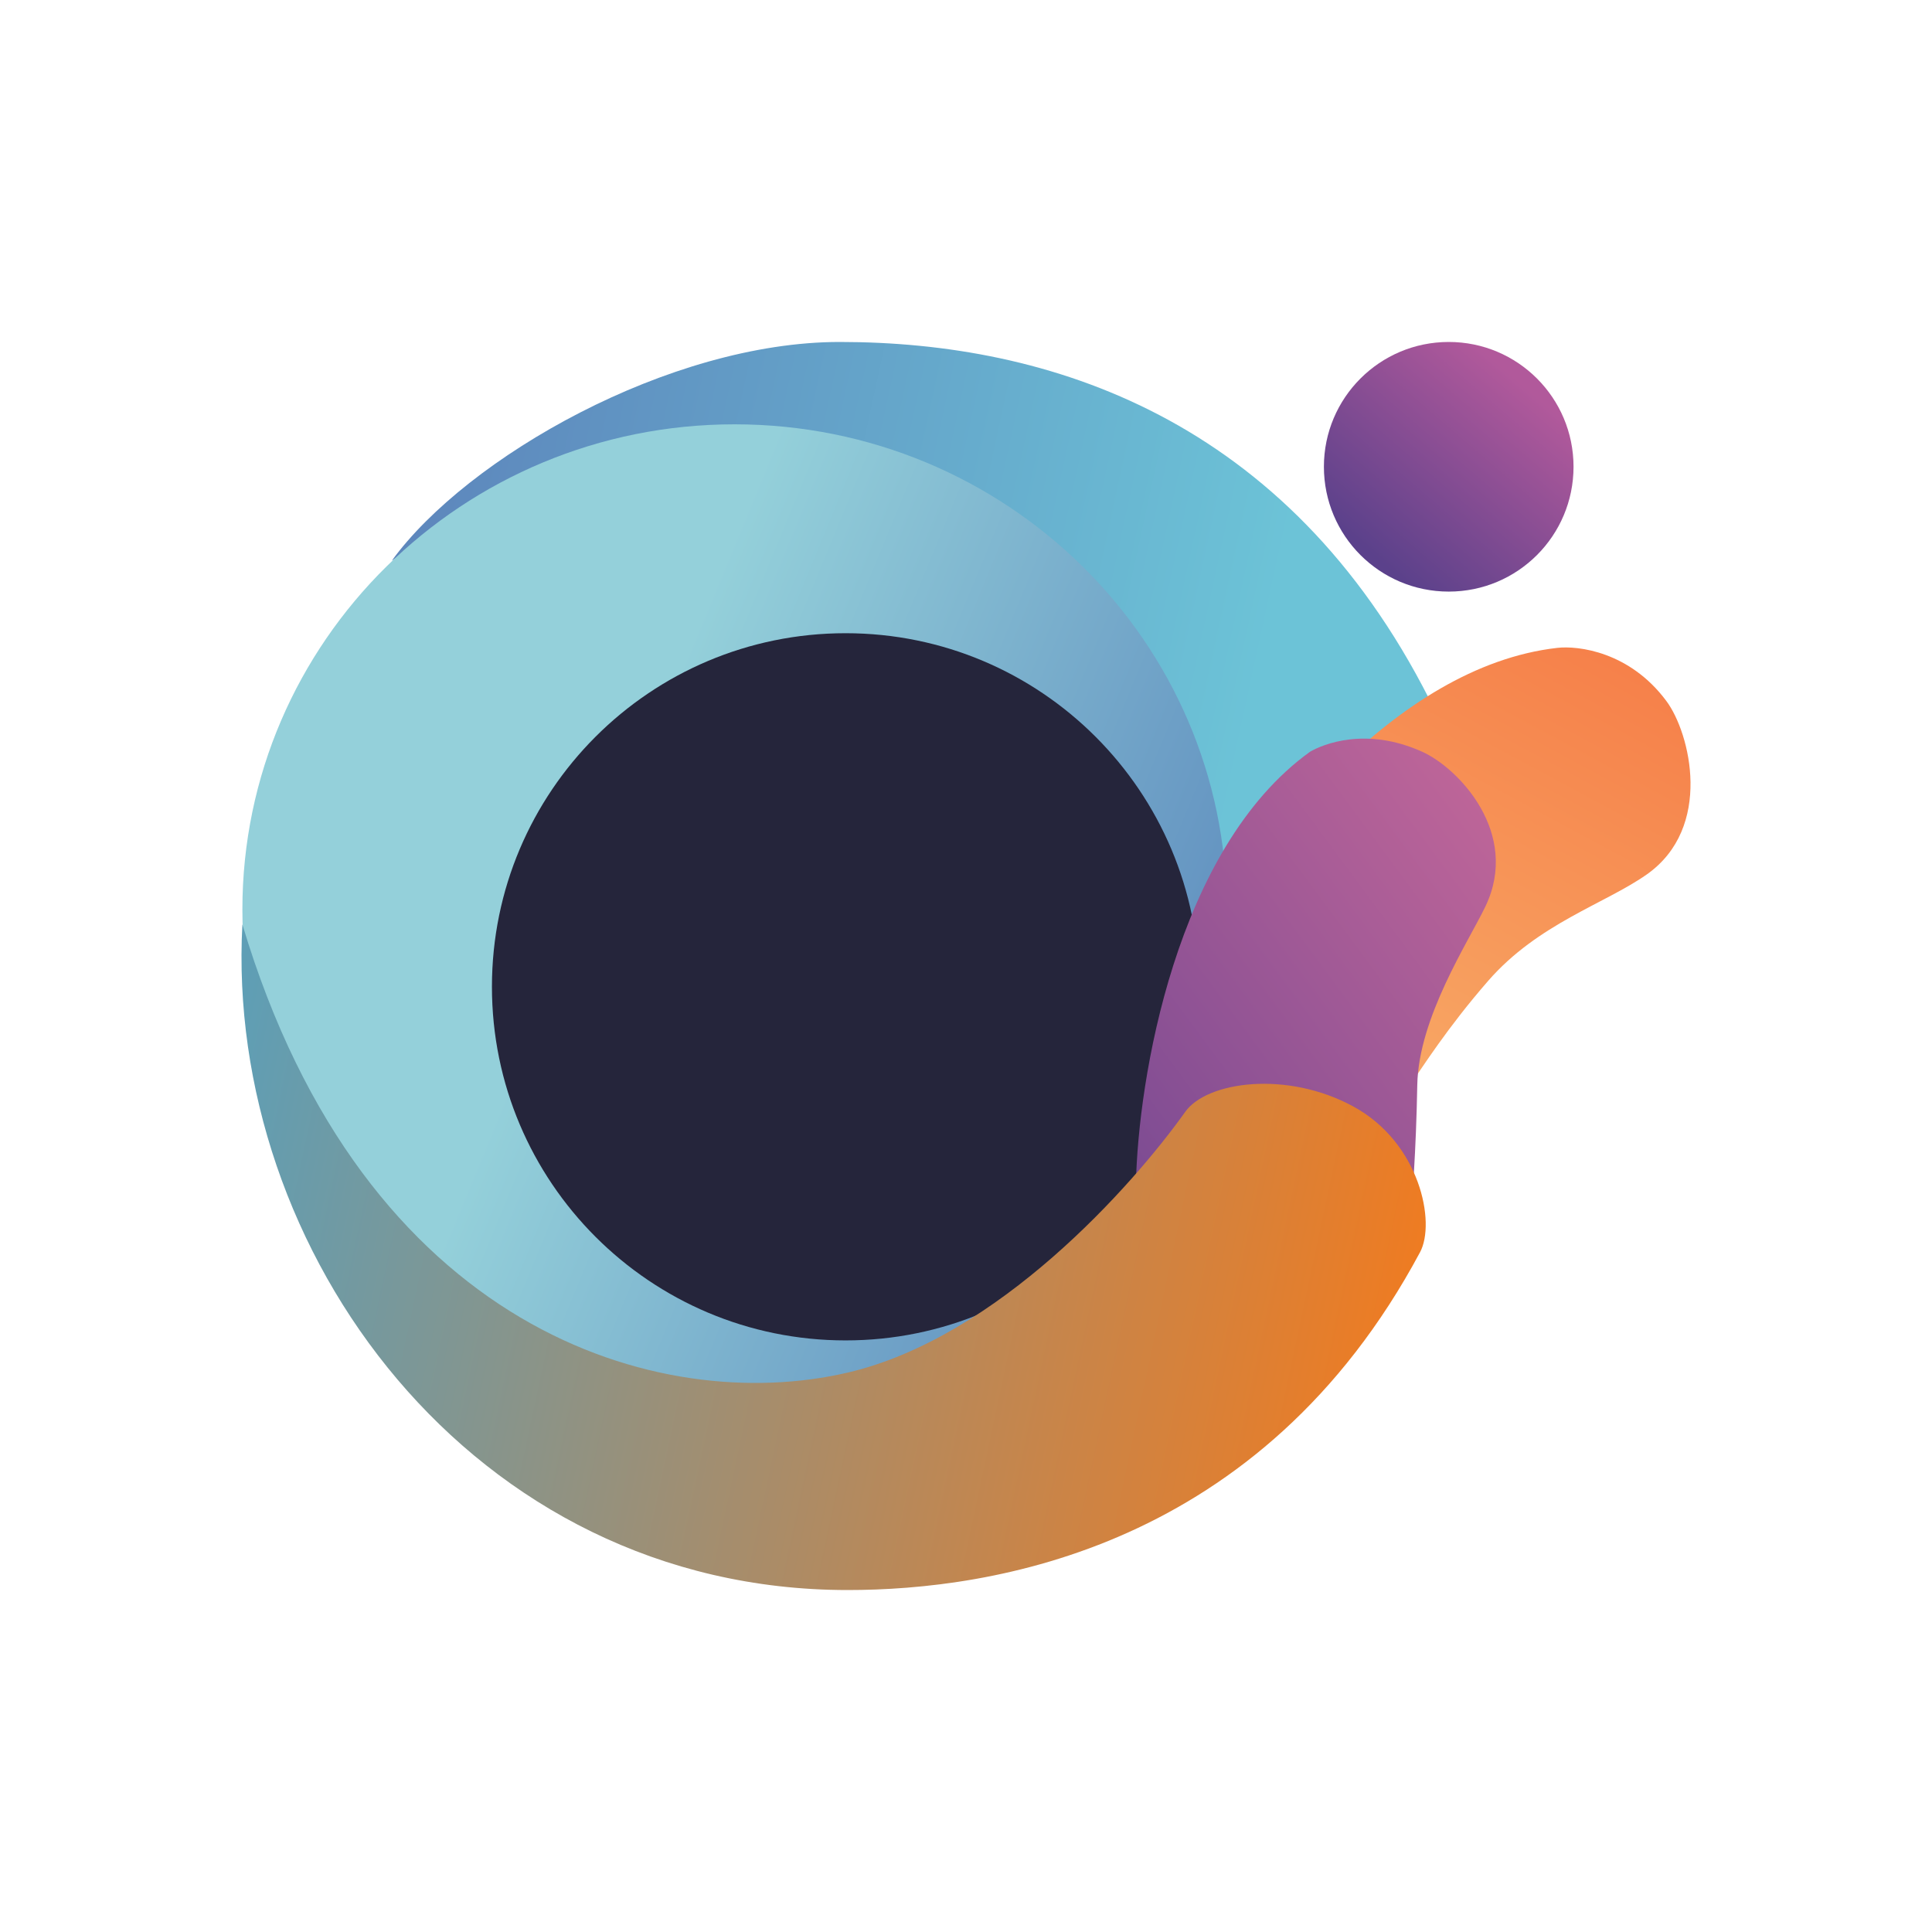 <svg width="24" height="24" viewBox="0 0 24 24" fill="none" xmlns="http://www.w3.org/2000/svg">
<rect x="0" y="0" width="24" height="24" fill="#333333" stroke="none"/>
<g clip-path="url(#clip0_328_32745)">
<path d="M24 0H0V24H24V0Z" fill="white"/>
<path d="M10.431 4.248C8.314 4.248 5.8 5.682 4.868 6.964C6.633 5.833 9.451 5.361 10.318 5.481C13.832 6.045 15.008 9.196 15.185 10.811C16.528 11.339 19.18 11.499 17.758 8.691C15.985 5.191 13.026 4.248 10.431 4.248Z" fill="url(#paint0_linear_328_32745)"/>
<path d="M9.125 17.326C12.501 17.326 15.239 14.628 15.239 11.299C15.239 7.97 12.501 5.271 9.125 5.271C5.748 5.271 3.011 7.97 3.011 11.299C3.011 14.628 5.748 17.326 9.125 17.326Z" fill="url(#paint1_linear_328_32745)"/>
<path d="M10.504 16.651C12.93 16.651 14.896 14.684 14.896 12.258C14.896 9.832 12.93 7.866 10.504 7.866C8.078 7.866 6.111 9.832 6.111 12.258C6.111 14.684 8.078 16.651 10.504 16.651Z" fill="#25253B"/>
<path d="M20.455 10.864C21.285 10.281 20.997 9.106 20.7 8.708C20.244 8.094 19.604 8.019 19.346 8.048C17.301 8.28 15.628 10.549 14.976 11.664L17.54 13.442C17.661 13.274 17.976 12.77 18.487 12.184C19.106 11.474 19.936 11.228 20.455 10.864Z" fill="url(#paint2_linear_328_32745)"/>
<path d="M18.451 11.263C18.891 10.35 18.117 9.539 17.664 9.337C16.966 9.024 16.434 9.246 16.276 9.337C14.603 10.538 14.136 13.42 14.111 14.711L17.519 15.142C17.541 14.937 17.591 14.315 17.606 13.477C17.622 12.639 18.241 11.7 18.451 11.263Z" fill="url(#paint3_linear_328_32745)"/>
<path d="M10.53 19.752C5.855 19.752 2.793 15.528 3.011 11.483C4.52 16.534 8.199 17.595 10.53 17.051C12.395 16.616 14.068 14.732 14.724 13.811C14.991 13.435 15.986 13.294 16.813 13.746C17.64 14.197 17.838 15.188 17.64 15.556C15.665 19.245 12.312 19.752 10.53 19.752Z" fill="url(#paint4_linear_328_32745)"/>
<path d="M17.997 7.349C18.853 7.349 19.547 6.655 19.547 5.798C19.547 4.942 18.853 4.248 17.997 4.248C17.14 4.248 16.446 4.942 16.446 5.798C16.446 6.655 17.14 7.349 17.997 7.349Z" fill="url(#paint5_linear_328_32745)"/>
</g>
<defs>
<linearGradient id="paint0_linear_328_32745" x1="4.677" y1="7.849" x2="21.911" y2="11.592" gradientUnits="userSpaceOnUse">
<stop stop-color="#5D86BC"/>
<stop offset="0.614" stop-color="#6CC3D7"/>
</linearGradient>
<linearGradient id="paint1_linear_328_32745" x1="3.962" y1="9.171" x2="19.506" y2="15.586" gradientUnits="userSpaceOnUse">
<stop offset="0.226" stop-color="#94D0DA"/>
<stop offset="1" stop-color="#3F65AE"/>
</linearGradient>
<linearGradient id="paint2_linear_328_32745" x1="16.928" y1="4" x2="8.951" y2="18.835" gradientUnits="userSpaceOnUse">
<stop stop-color="#F57240"/>
<stop offset="1" stop-color="#FBE18C"/>
</linearGradient>
<linearGradient id="paint3_linear_328_32745" x1="4.594" y1="13.56" x2="17.611" y2="3.923" gradientUnits="userSpaceOnUse">
<stop offset="0.212" stop-color="#583D90"/>
<stop offset="1" stop-color="#DC719B"/>
</linearGradient>
<linearGradient id="paint4_linear_328_32745" x1="2.874" y1="5.051" x2="20.644" y2="8.846" gradientUnits="userSpaceOnUse">
<stop stop-color="#4FA2C5"/>
<stop offset="1" stop-color="#FD7813"/>
</linearGradient>
<linearGradient id="paint5_linear_328_32745" x1="18.901" y1="4.767" x2="17.068" y2="6.905" gradientUnits="userSpaceOnUse">
<stop stop-color="#B1599B"/>
<stop offset="1" stop-color="#5B418B"/>
</linearGradient>
<clipPath id="clip0_328_32745">
<rect width="24" height="24" fill="white"/>
</clipPath>
</defs>
</svg>
